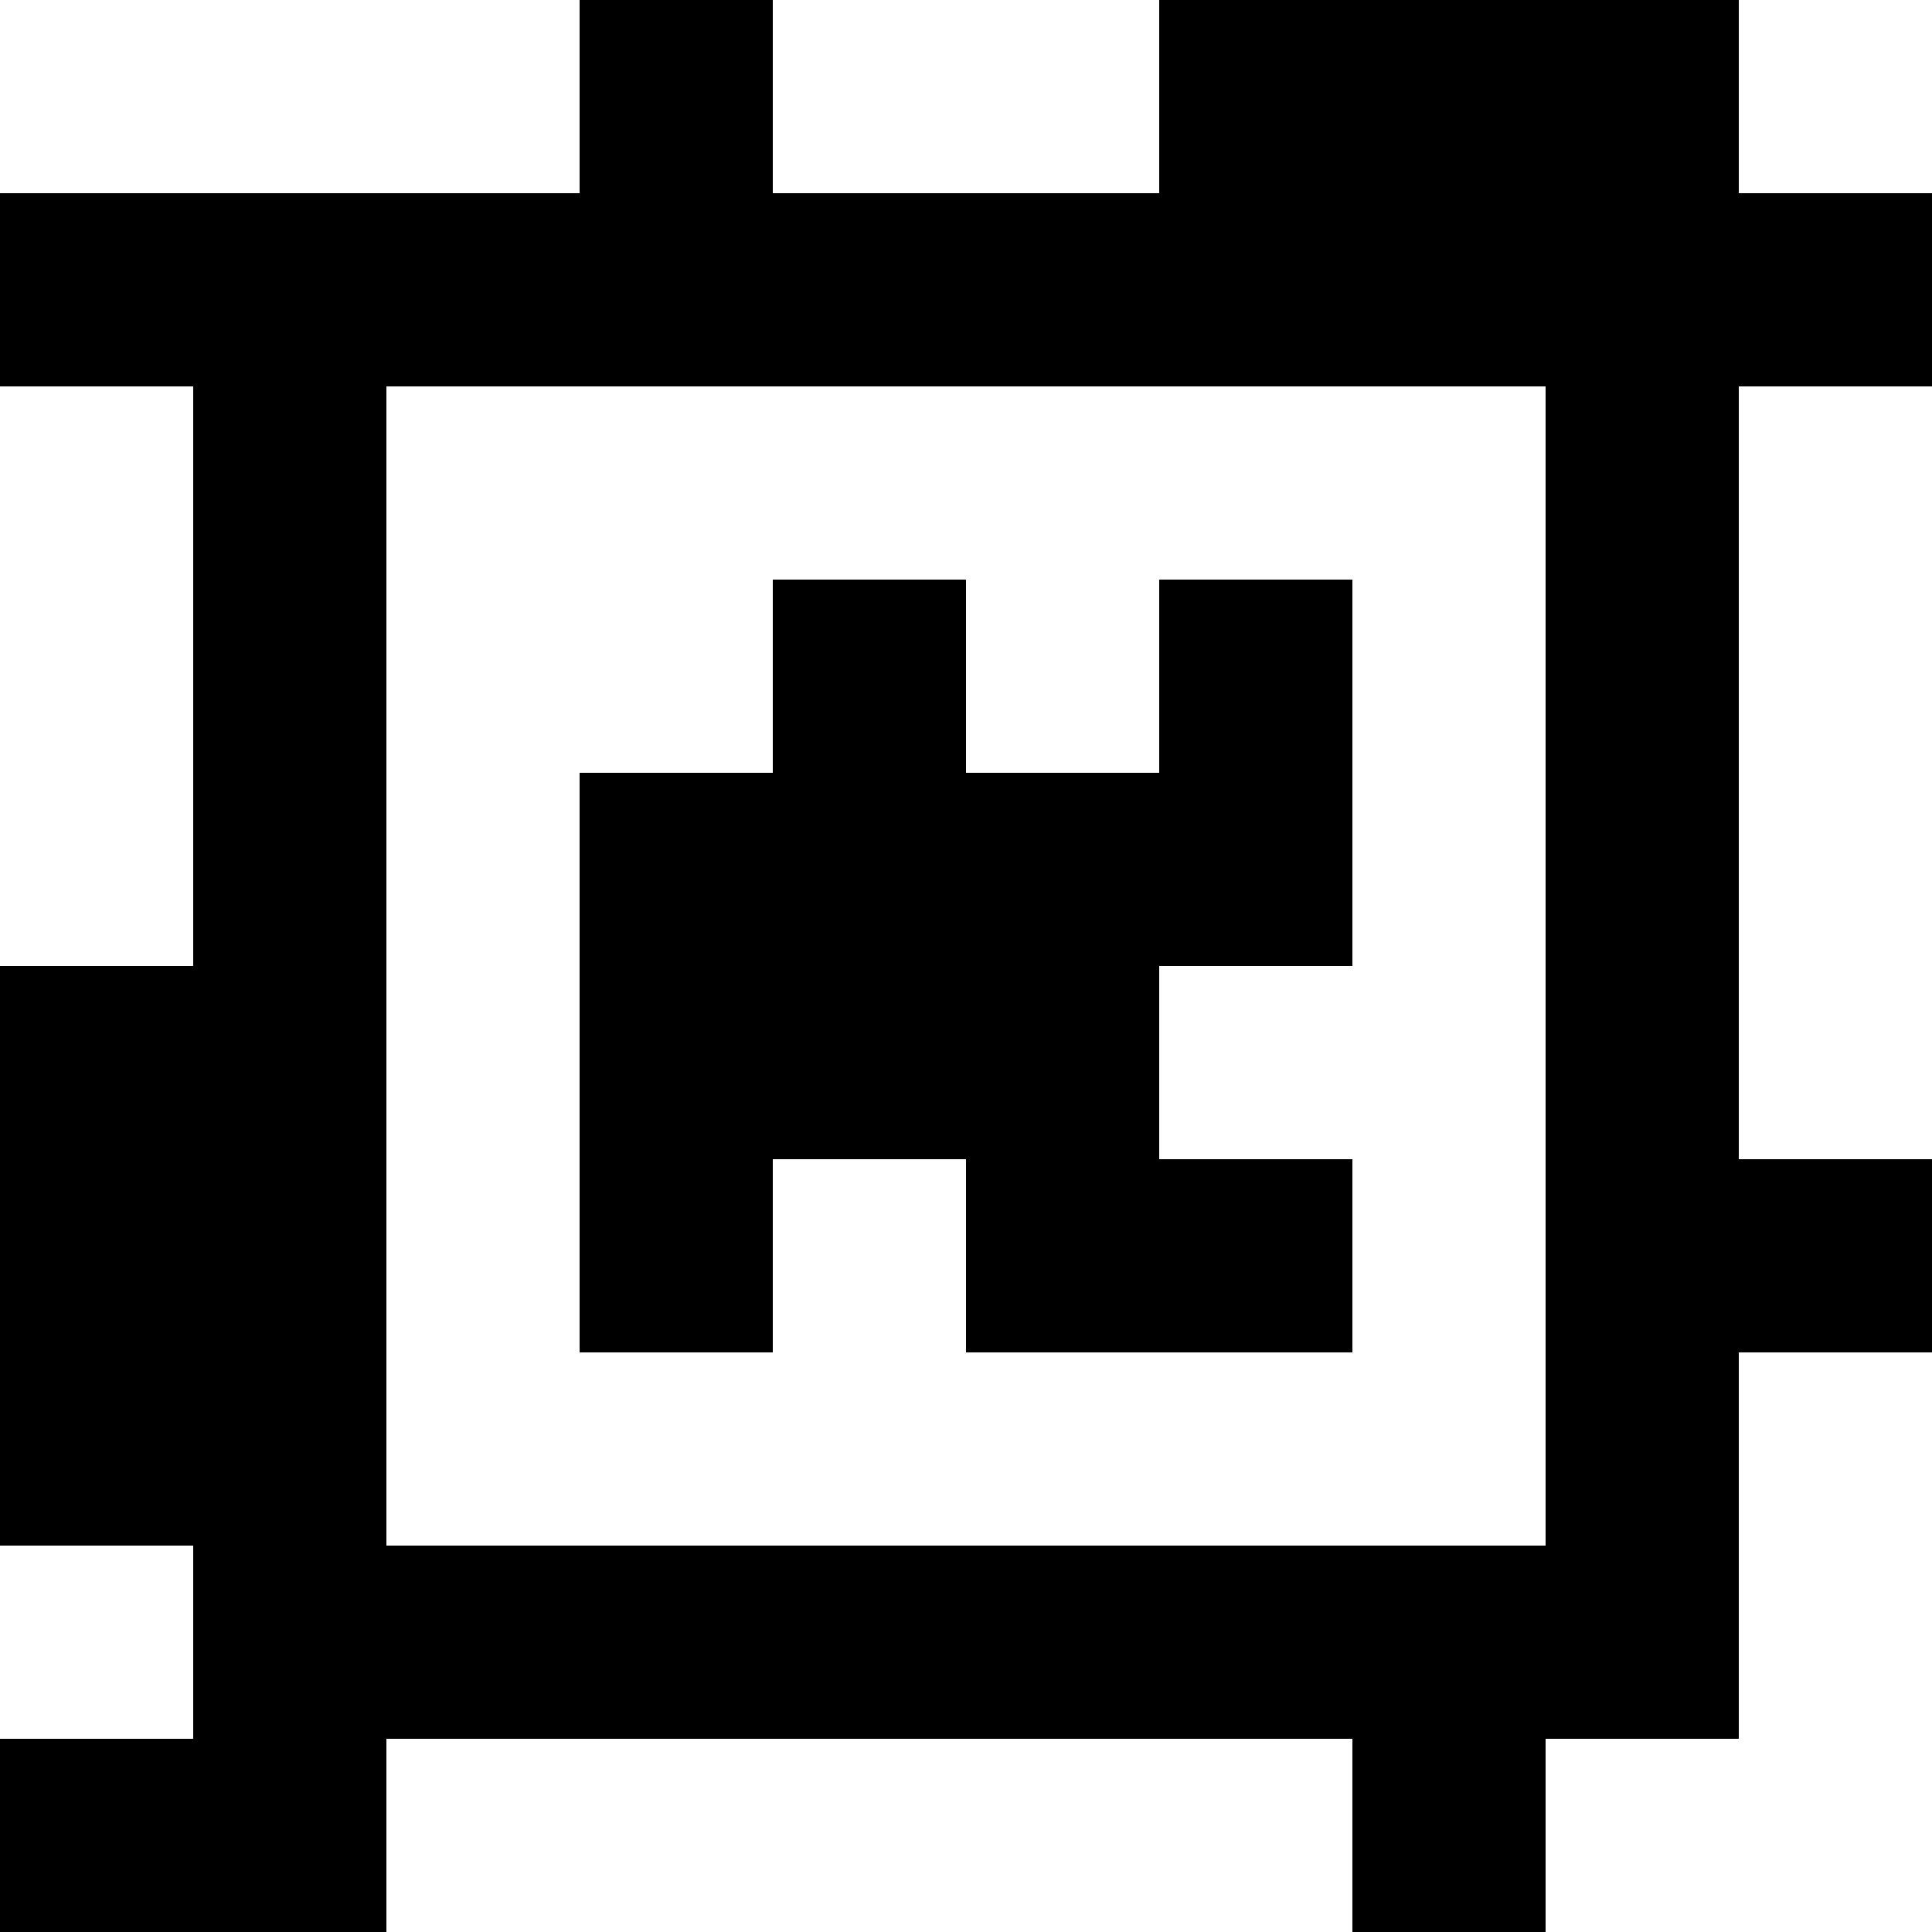 <?xml version="1.0" standalone="yes"?>
<svg xmlns="http://www.w3.org/2000/svg" width="100" height="100">
<rect width="100%" height="100%" fill="#808080" stroke="none"/>
<path style="fill:#ffffff; stroke:none;" d="M0 0L0 10L30 10L30 0L0 0z"/>
<path style="fill:#000000; stroke:none;" d="M30 0L30 10L0 10L0 20L10 20L10 50L0 50L0 80L10 80L10 90L0 90L0 100L20 100L20 90L70 90L70 100L80 100L80 90L90 90L90 70L100 70L100 60L90 60L90 20L100 20L100 10L90 10L90 0L60 0L60 10L40 10L40 0L30 0z"/>
<path style="fill:#ffffff; stroke:none;" d="M40 0L40 10L60 10L60 0L40 0M90 0L90 10L100 10L100 0L90 0M0 20L0 50L10 50L10 20L0 20M20 20L20 80L80 80L80 20L20 20M90 20L90 60L100 60L100 20L90 20z"/>
<path style="fill:#000000; stroke:none;" d="M40 30L40 40L30 40L30 70L40 70L40 60L50 60L50 70L70 70L70 60L60 60L60 50L70 50L70 30L60 30L60 40L50 40L50 30L40 30z"/>
<path style="fill:#ffffff; stroke:none;" d="M90 70L90 90L80 90L80 100L100 100L100 70L90 70M0 80L0 90L10 90L10 80L0 80M20 90L20 100L70 100L70 90L20 90z"/>
</svg>
